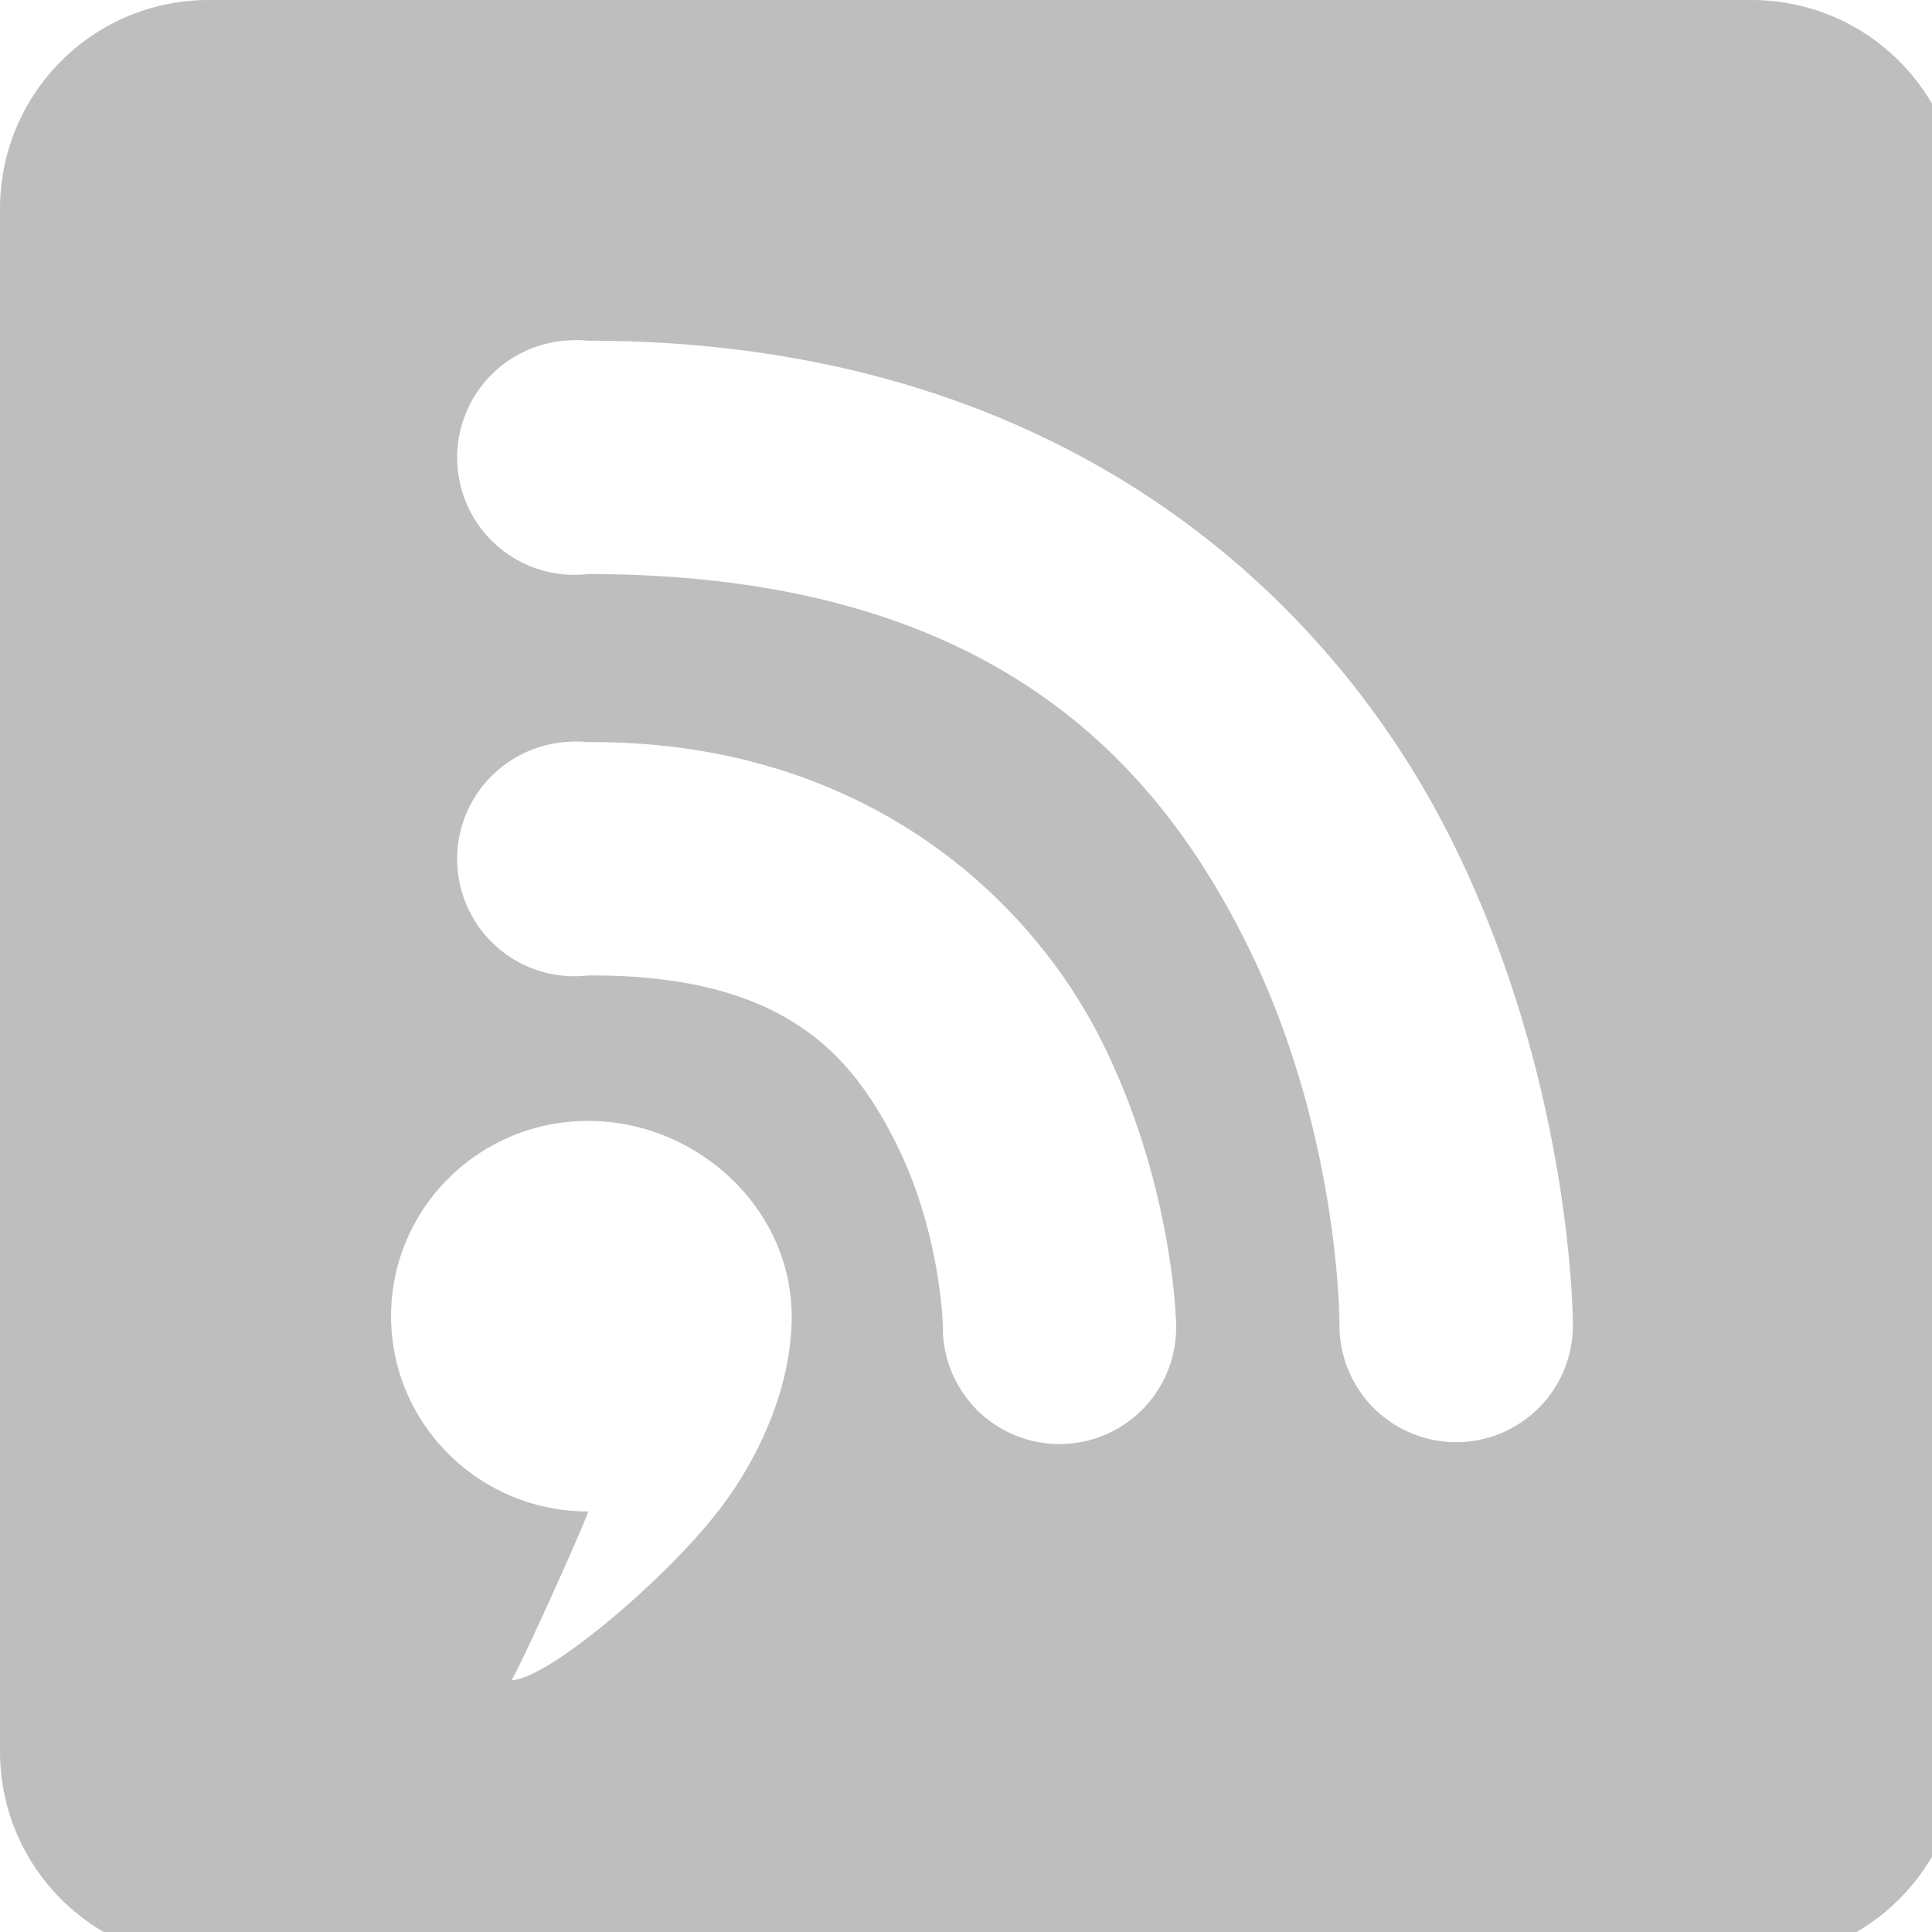 <?xml version="1.0" encoding="UTF-8" standalone="no"?>
<svg
   xmlns:dc="http://purl.org/dc/elements/1.1/"
   xmlns:cc="http://creativecommons.org/ns#"
   xmlns:rdf="http://www.w3.org/1999/02/22-rdf-syntax-ns#"
   xmlns:svg="http://www.w3.org/2000/svg"
   xmlns="http://www.w3.org/2000/svg"
   xmlns:sodipodi="http://sodipodi.sourceforge.net/DTD/sodipodi-0.dtd"
   xmlns:inkscape="http://www.inkscape.org/namespaces/inkscape"
   height="64"
   width="64"
   viewBox="0 0 0.82 0.82"
   id="svg41"
   version="1.1"
   inkscape:version="0.91 r13725"
   sodipodi:docname="feed-service-commafeed-symbolic.svg">
  <sodipodi:namedview
     guidetolerance="10"
     id="namedview43"
     showgrid="true"
     inkscape:zoom="11.953125"
     inkscape:cx="14.849672"
     inkscape:cy="31.832664"
     inkscape:window-width="1614"
     inkscape:window-height="997"
     inkscape:window-x="66"
     inkscape:window-y="27"
     inkscape:window-maximized="1"
     inkscape:current-layer="svg41">
    <inkscape:grid
       type="xygrid"
       id="grid4137" />
  </sodipodi:namedview>
  <defs
     id="defs75" />
  <path
     style="fill:#bebebe;fill-opacity:1"
     d="M 6.826 0 C 3.044 0 2.3684758e-15 3.044 0 6.826 L 0 57.174 C 0 60.956 3.044 64 6.826 64 L 57.174 64 C 60.956 64 64 60.956 64 57.174 L 64 6.826 C 64 3.044 60.956 2.3684758e-15 57.174 0 L 6.826 0 z M 18.82 11.105 A 3.81 3.81 0 0 1 19.199 11.123 C 34.615 11.123 43.403 19.425 47.391 27.428 C 51.378 35.43 51.352 43.275 51.352 43.275 A 3.81 3.81 0 1 1 43.732 43.275 C 43.732 43.275 43.769 36.969 40.686 30.781 C 37.602 24.594 32.067 18.742 19.199 18.742 A 3.829 3.829 0 1 1 18.438 11.123 A 3.81 3.81 0 0 1 18.82 11.105 z M 18.818 24.209 A 3.81 3.81 0 0 1 18.82 24.209 A 3.81 3.81 0 0 1 19.199 24.229 C 28.129 24.177 33.59 29.245 35.961 33.98 C 38.332 38.716 38.4 43.275 38.4 43.275 A 3.81 3.81 0 1 1 30.781 43.275 C 30.781 43.275 30.716 40.246 29.258 37.334 C 27.8 34.422 25.585 31.811 19.199 31.848 A 3.829 3.829 0 1 1 18.438 24.229 A 3.81 3.81 0 0 1 18.818 24.209 z M 19.199 36.596 C 22.751 36.596 25.846 39.45 25.846 42.971 L 25.848 42.971 C 25.848 45.249 24.802 47.595 23.441 49.346 C 21.672 51.621 17.877 54.825 16.699 54.859 C 17.091 54.213 19.265 49.346 19.199 49.346 C 15.647 49.346 12.768 46.491 12.768 42.971 C 12.768 39.45 15.647 36.596 19.199 36.596 z "
     id="rect67"
     transform="scale(0.013,0.013)" />
</svg>
